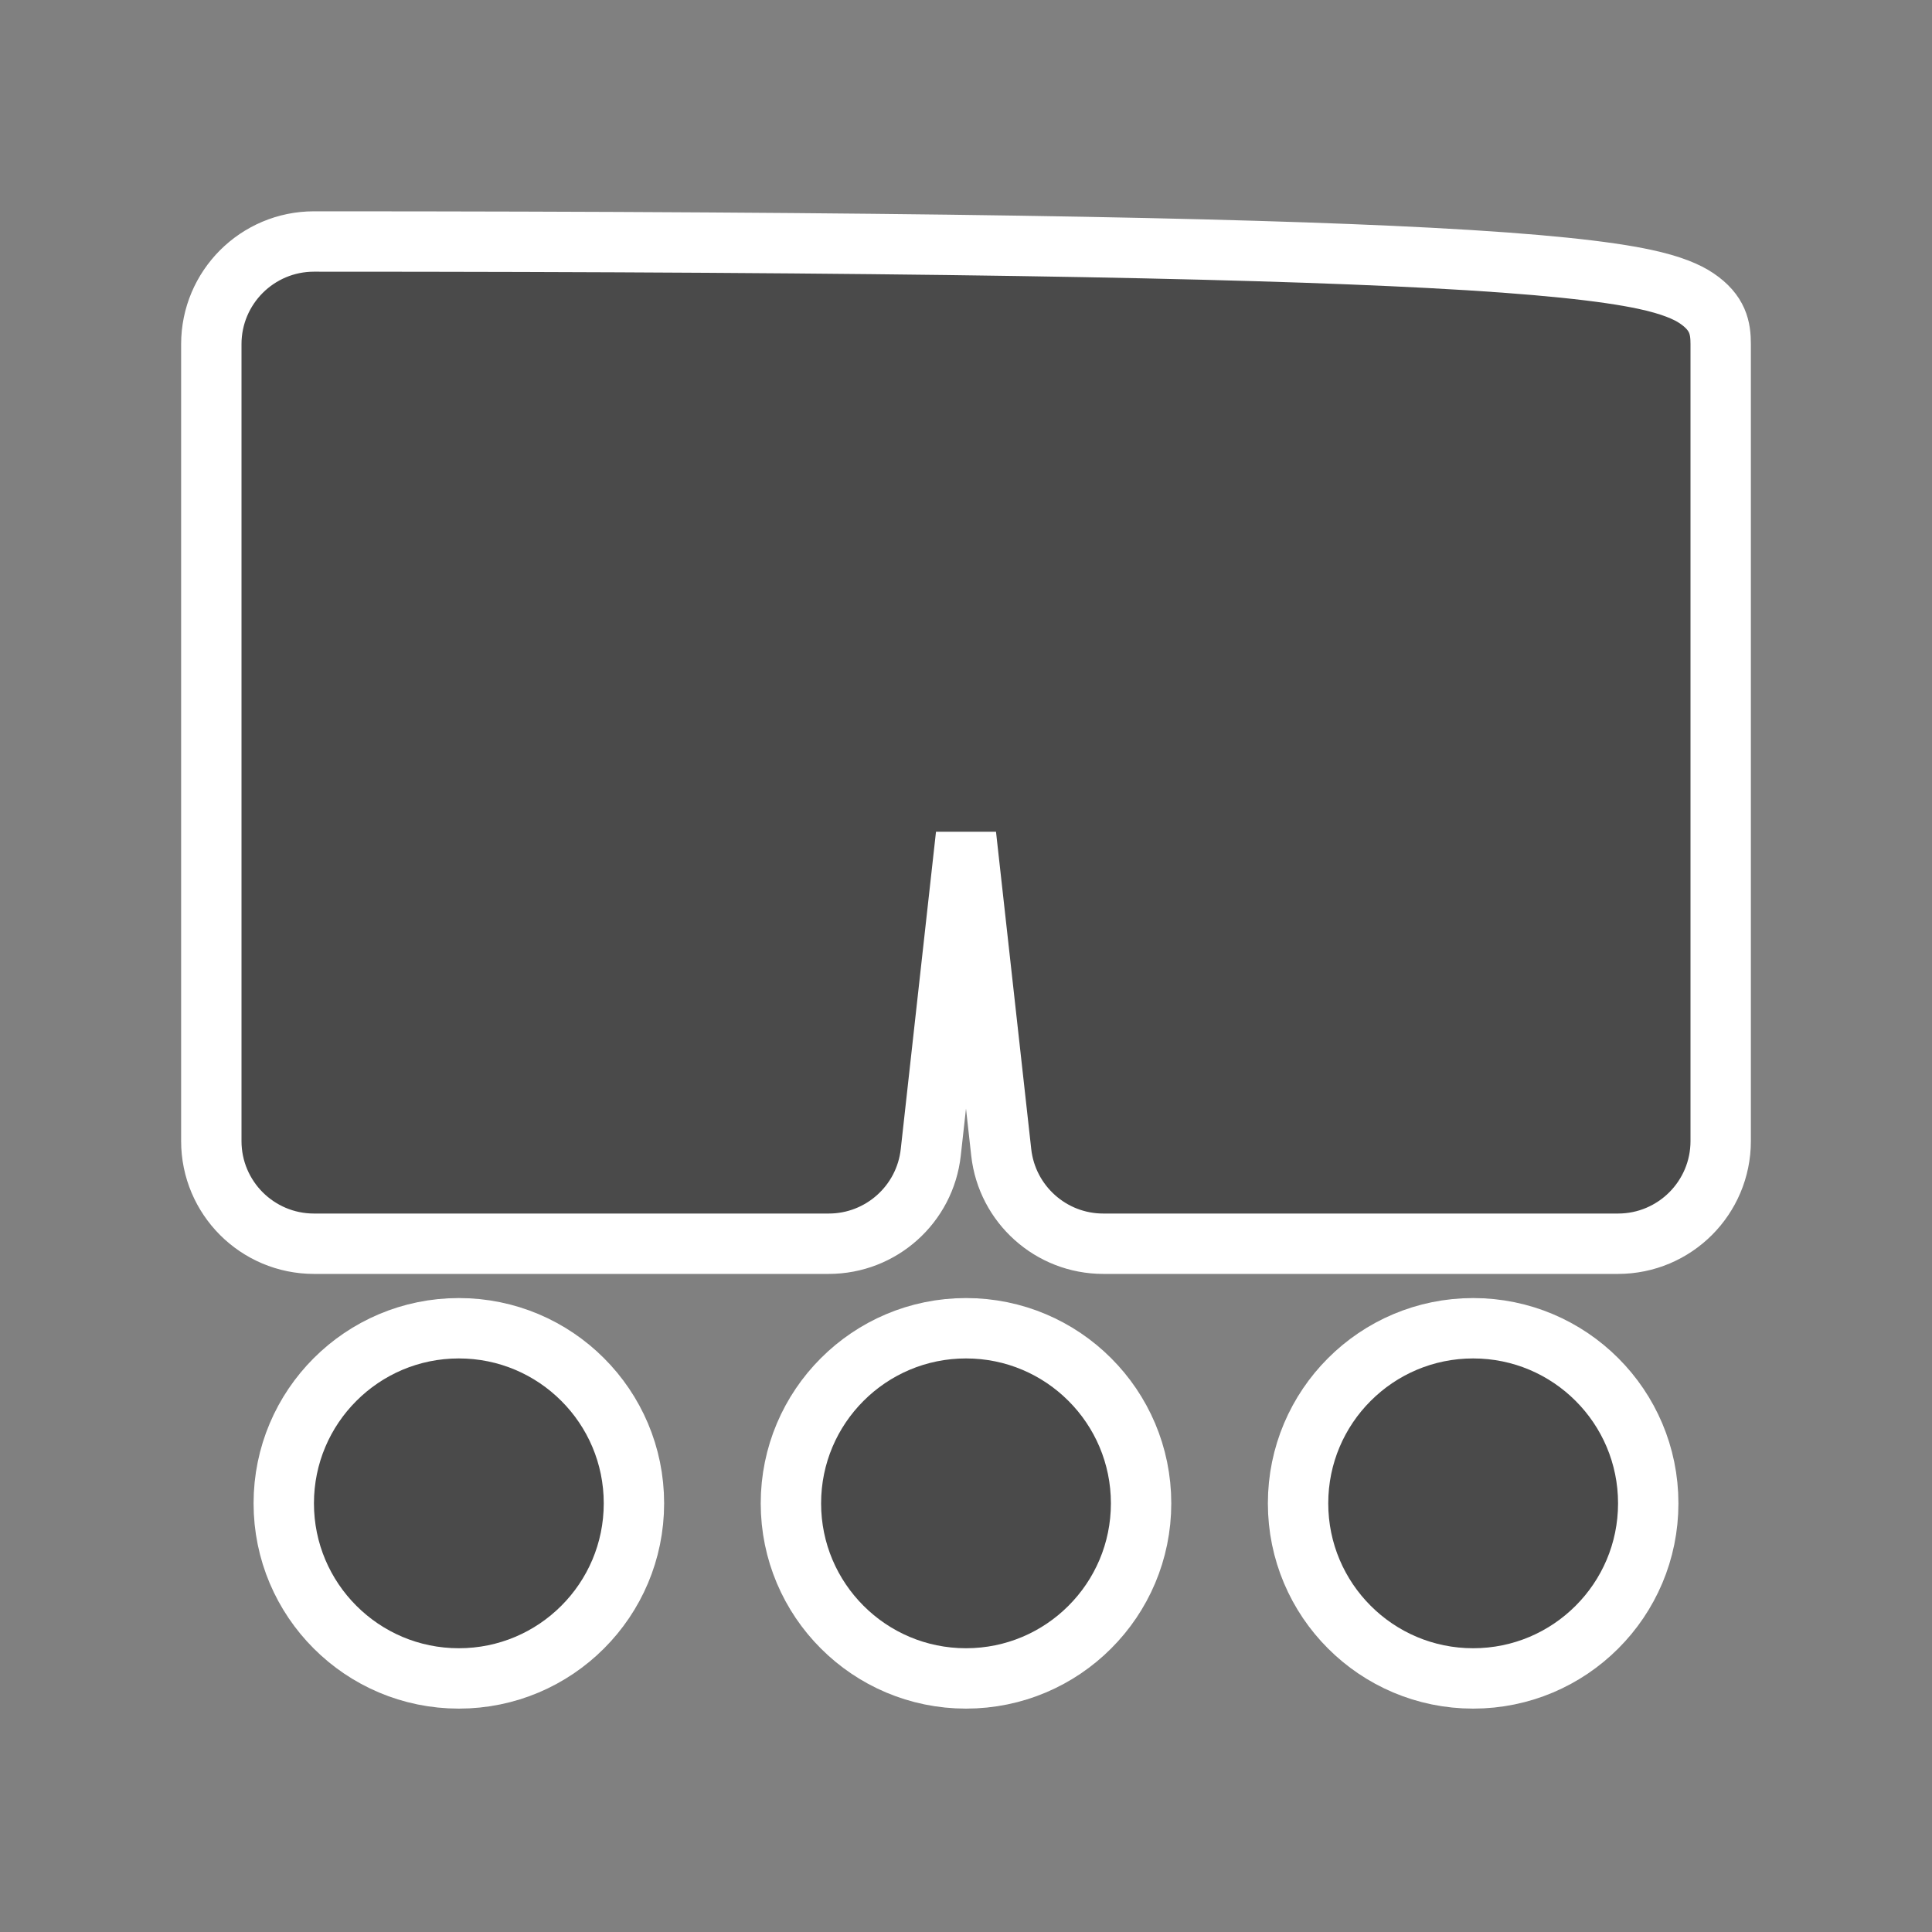 <?xml version="1.0" encoding="UTF-8"?>
<svg width="64px" height="64px" viewBox="0 0 64 64" version="1.1" xmlns="http://www.w3.org/2000/svg" xmlns:xlink="http://www.w3.org/1999/xlink">
    <rect x="0" y="0" width="64" height="64" fill="#808080" stroke="none"/>
    <!-- Generator: Sketch 63.1 (92452) - https://sketch.com -->
    <title>icons / demo</title>
    <desc>Created with Sketch.</desc>
    <g id="icons-/-demo" stroke="none" stroke-width="1" fill="none" fill-rule="evenodd">
        <path d="M15.2,44 C13.598,44 12.148,44.649 11.099,45.699 C10.049,46.748 9.4,48.198 9.4,49.8 C9.4,51.402 10.049,52.852 11.099,53.901 C12.148,54.951 13.598,55.6 15.2,55.6 C16.802,55.6 18.252,54.951 19.301,53.901 C20.351,52.852 21,51.402 21,49.8 C21,48.198 20.351,46.748 19.301,45.699 C18.252,44.649 16.802,44 15.2,44 Z M32,44 C30.398,44 28.948,44.649 27.899,45.699 C26.849,46.748 26.2,48.198 26.2,49.8 C26.2,51.402 26.849,52.852 27.899,53.901 C28.948,54.951 30.398,55.6 32,55.6 C33.602,55.6 35.052,54.951 36.101,53.901 C37.151,52.852 37.8,51.402 37.8,49.8 C37.8,48.198 37.151,46.748 36.101,45.699 C35.052,44.649 33.602,44 32,44 Z M48.8,44 C47.198,44 45.748,44.649 44.699,45.699 C43.649,46.748 43,48.198 43,49.8 C43,51.402 43.649,52.852 44.699,53.901 C45.748,54.951 47.198,55.6 48.8,55.6 C50.402,55.6 51.852,54.951 52.901,53.901 C53.951,52.852 54.6,51.402 54.6,49.8 C54.6,48.198 53.951,46.748 52.901,45.699 C51.852,44.649 50.402,44 48.8,44 Z M10.4,8 C9.462,8 8.612,8.381 7.996,8.996 C7.381,9.612 7,10.462 7,11.4 L7,37.8 C7,38.738 7.381,39.588 7.996,40.204 C8.612,40.819 9.462,41.2 10.4,41.2 L27.453,41.2 C28.32,41.2 29.117,40.874 29.722,40.332 C30.326,39.791 30.738,39.034 30.833,38.172 L32,27.662 L33.167,38.173 C33.262,39.033 33.674,39.79 34.279,40.332 C34.883,40.874 35.68,41.2 36.547,41.2 L53.6,41.2 C54.538,41.2 55.388,40.819 56.004,40.204 C56.619,39.588 57,38.738 57,37.8 L57,11.4 C57,10.869 56.913,10.361 56.2,9.88 C55.886,9.668 55.368,9.441 54.475,9.251 C53.21,8.981 51.045,8.737 47.344,8.542 C40.917,8.204 29.76,8 10.4,8 Z" id="Shape" stroke="#FFFFFF" stroke-width="2" fill="#4A4A4A" fill-rule="nonzero"></path>
    </g>
</svg>
